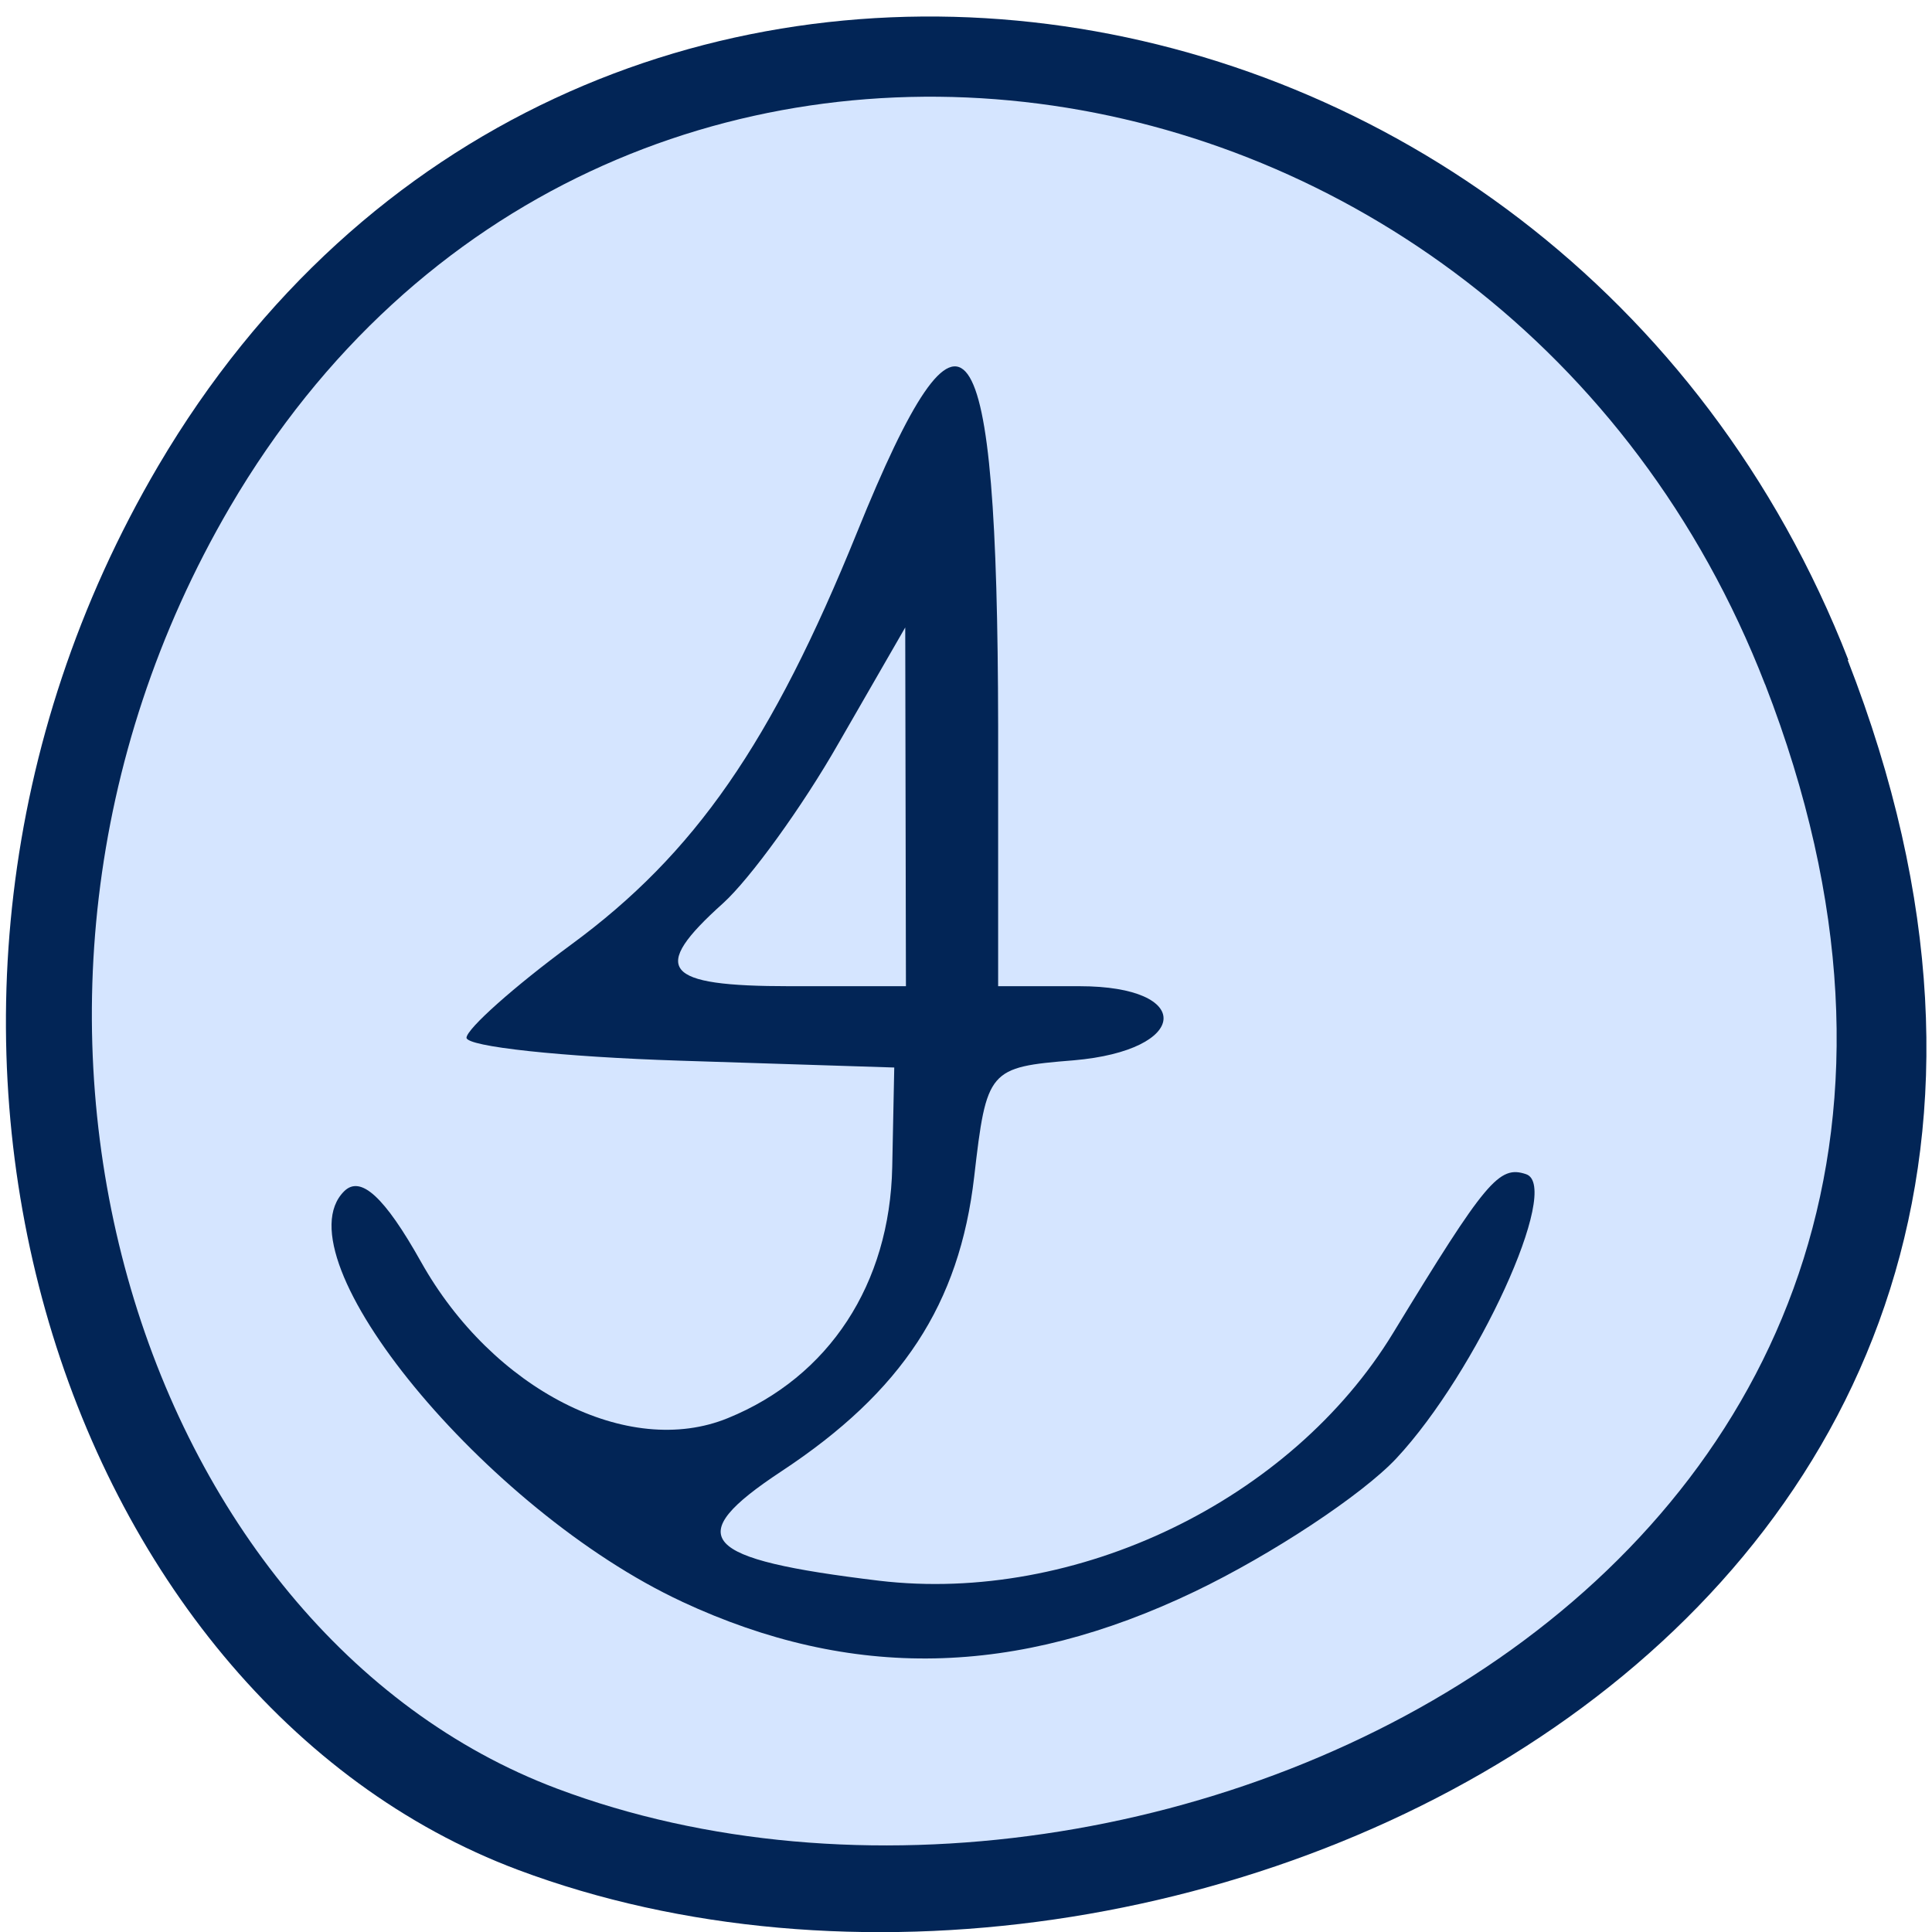 <svg xmlns="http://www.w3.org/2000/svg" viewBox="0 0 22 22"><path d="m 21.04 7.516 c 4.27 10.949 -7.695 16.566 -15.14 13.777 c -5.199 -1.949 -7.789 -9.711 -4.098 -15.988 c 4.66 -7.918 15.953 -6.234 19.246 2.211" fill="#022556"/><path d="m 20.1 7.793 c 3.879 9.996 -6.992 15.12 -13.758 12.574 c -4.723 -1.777 -7.07 -8.867 -3.723 -14.594 c 4.234 -7.23 14.488 -5.691 17.48 2.02" fill="#d5e5ff"/><path d="m 7.766 18.238 c -2.234 -1.039 -4.602 -3.918 -3.848 -4.672 c 0.188 -0.188 0.461 0.063 0.875 0.801 c 0.816 1.457 2.363 2.246 3.496 1.781 c 1.152 -0.469 1.844 -1.527 1.871 -2.859 l 0.023 -1.133 l -2.441 -0.078 c -1.34 -0.043 -2.434 -0.16 -2.43 -0.262 c 0.008 -0.105 0.543 -0.582 1.191 -1.059 c 1.41 -1.035 2.285 -2.297 3.258 -4.699 c 1.223 -3.02 1.598 -2.504 1.605 2.207 v 2.965 h 0.926 c 1.316 0 1.258 0.73 -0.066 0.844 c -0.969 0.078 -0.992 0.105 -1.133 1.328 c -0.168 1.449 -0.82 2.445 -2.195 3.352 c -1.148 0.758 -0.926 1 1.113 1.246 c 2.246 0.266 4.691 -0.914 5.852 -2.82 c 1.059 -1.738 1.207 -1.914 1.516 -1.809 c 0.406 0.141 -0.563 2.254 -1.477 3.234 c -0.391 0.418 -1.422 1.098 -2.293 1.516 c -2.043 0.98 -3.914 1.016 -5.844 0.117 m 2.547 -9.05 l -0.004 -2.043 l -0.758 1.316 c -0.414 0.727 -1.01 1.547 -1.316 1.824 c -0.84 0.754 -0.688 0.945 0.762 0.945 h 1.32" fill="#022556"/></svg>